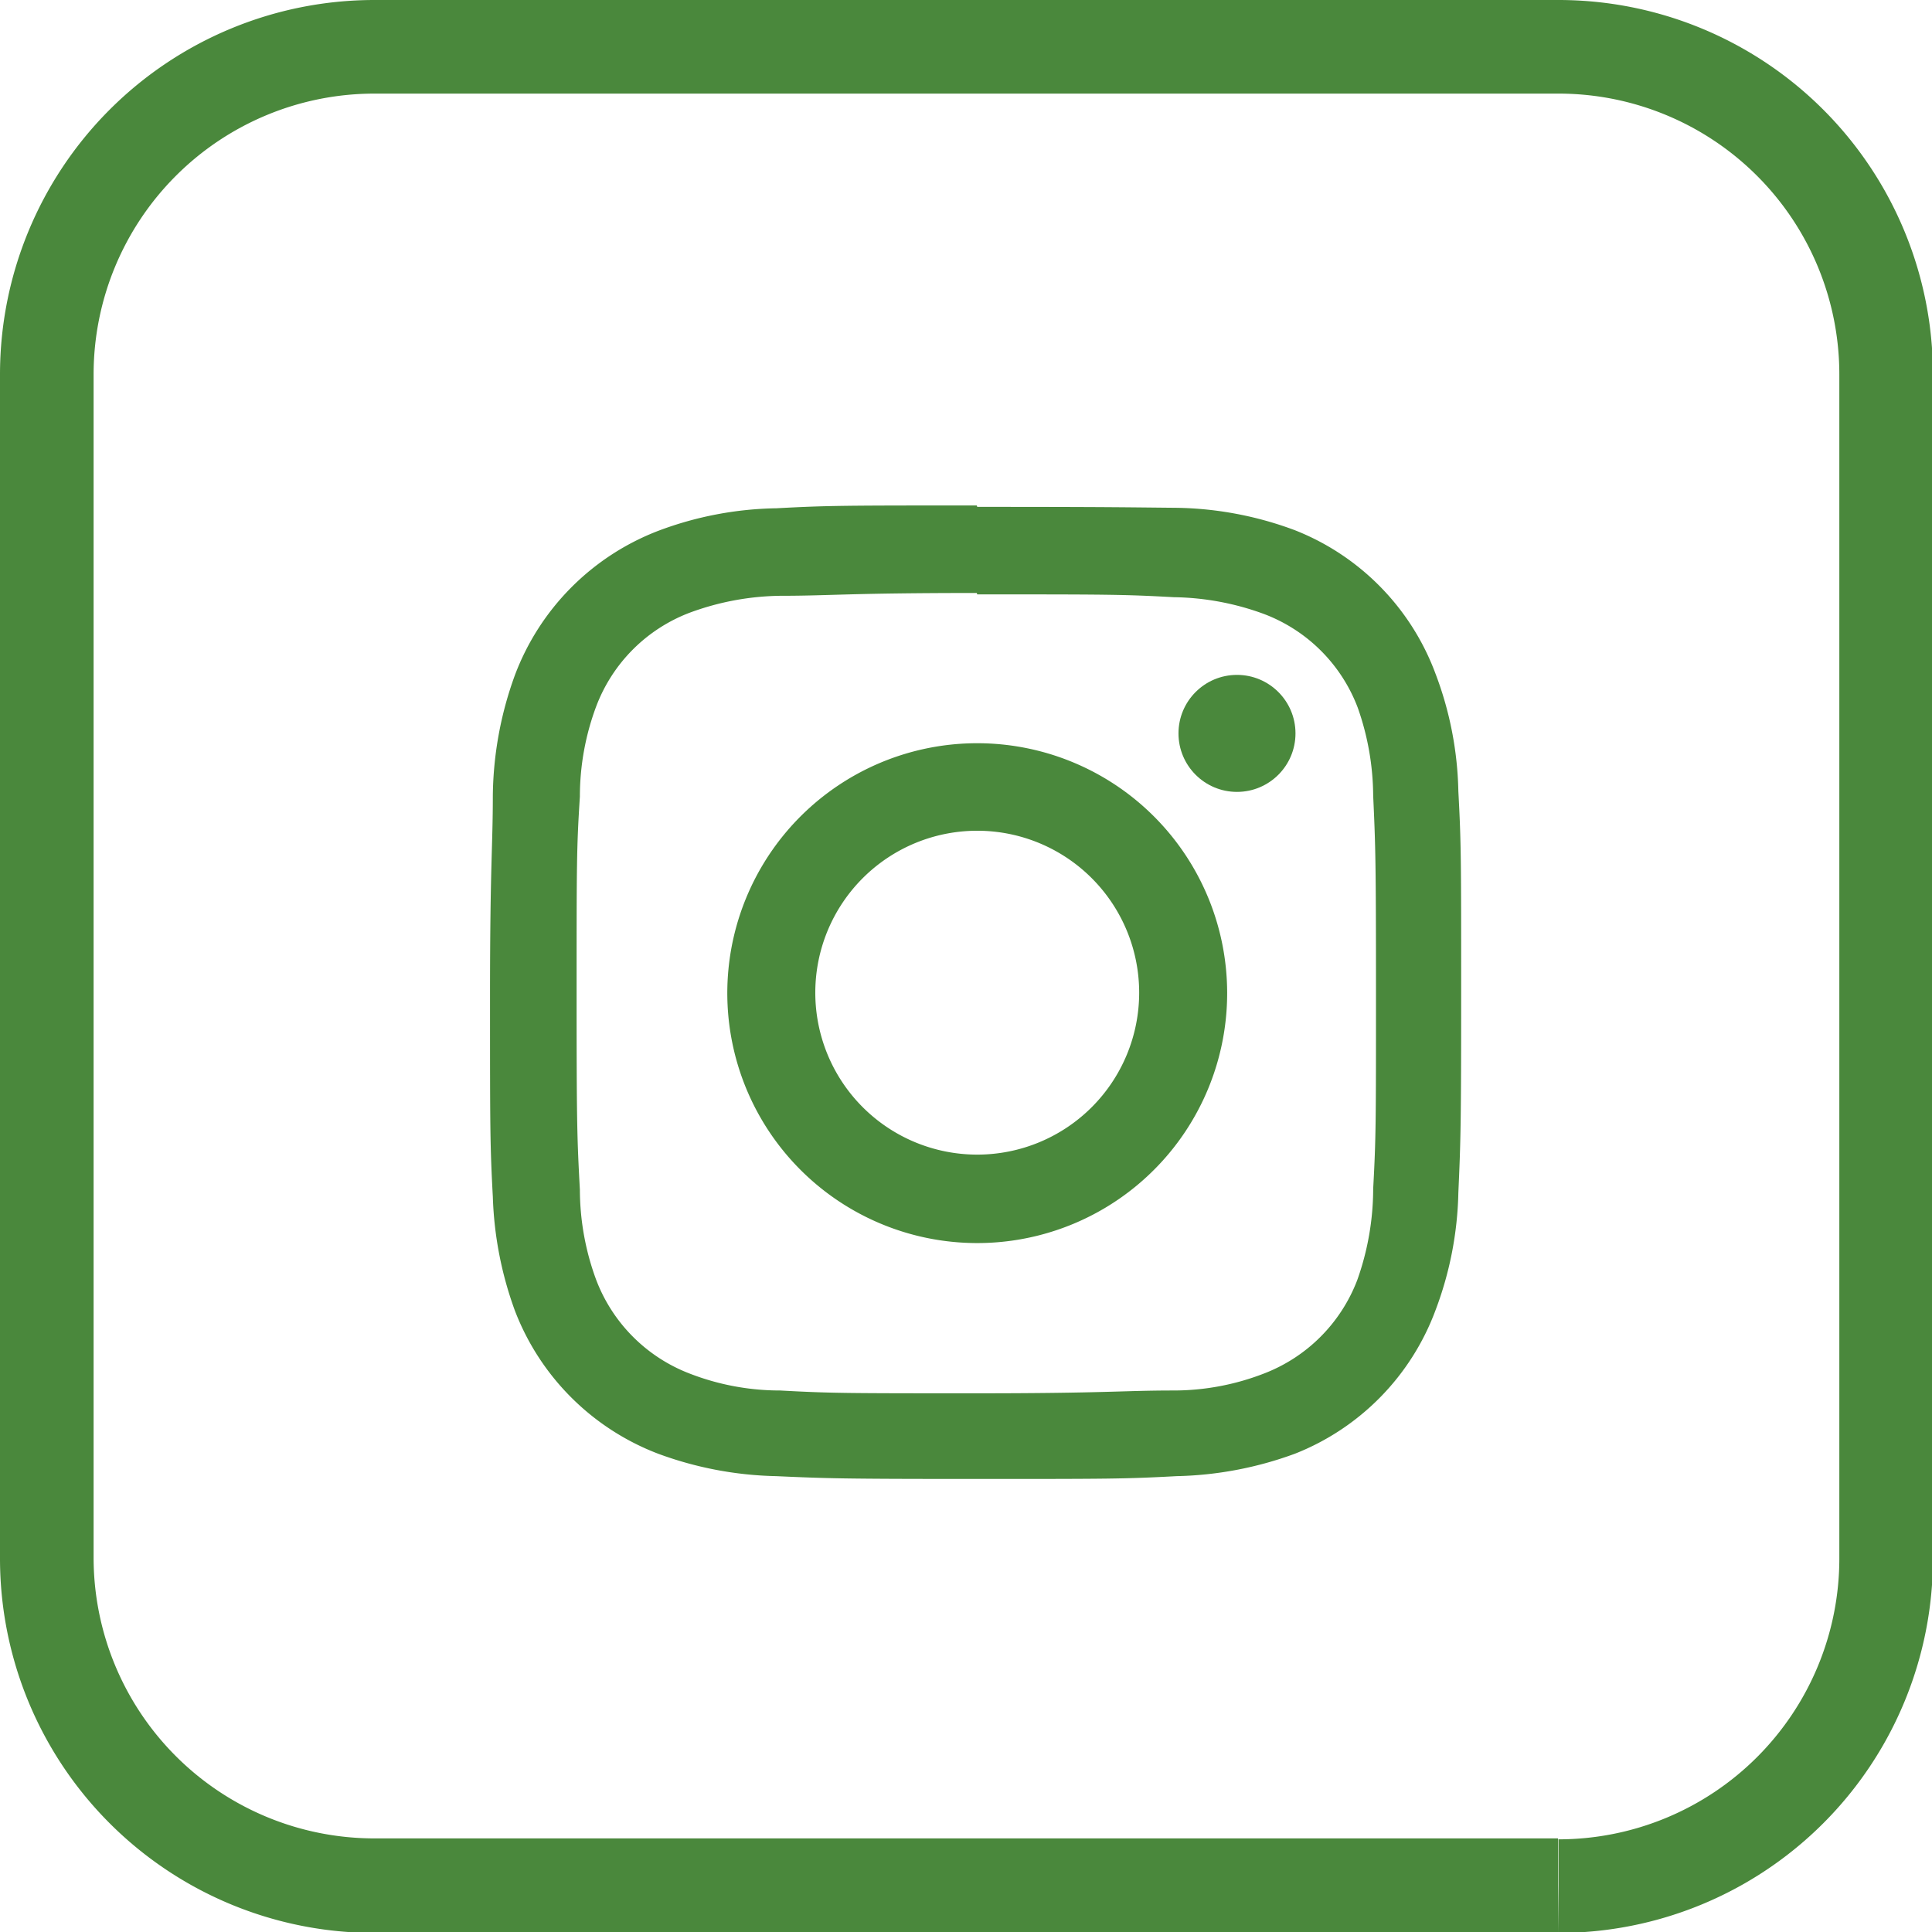 <svg id="Warstwa_1" data-name="Warstwa 1" xmlns="http://www.w3.org/2000/svg" viewBox="0 0 41.28 41.28"><defs><style>.cls-1{fill:#4a883c;}</style></defs><path class="cls-1" d="M20.88,12.7c2.77,0,3.11,0,4.2.06a5.79,5.79,0,0,1,1.93.36,3.44,3.44,0,0,1,2,2A5.74,5.74,0,0,1,29.34,17c.05,1.09.06,1.42.06,4.2s0,3.1-.06,4.2A5.84,5.84,0,0,1,29,27.35a3.46,3.46,0,0,1-2,2,5.33,5.33,0,0,1-1.93.36c-1.09,0-1.42.06-4.2.06s-3.1,0-4.2-.06a5.33,5.33,0,0,1-1.93-.36,3.46,3.46,0,0,1-2-2,5.58,5.58,0,0,1-.35-1.93c-.06-1.1-.07-1.43-.07-4.2s0-3.11.07-4.2a5.5,5.5,0,0,1,.35-1.93,3.44,3.44,0,0,1,2-2,5.79,5.79,0,0,1,1.93-.36c1.1,0,1.43-.06,4.2-.06m0-1.87c-2.82,0-3.17,0-4.28.06a7.46,7.46,0,0,0-2.52.48A5.3,5.3,0,0,0,11,14.43,7.73,7.73,0,0,0,10.53,17c0,1.11-.06,1.46-.06,4.28s0,3.18.06,4.29A7.78,7.78,0,0,0,11,28a5.3,5.3,0,0,0,3.06,3.06,7.72,7.72,0,0,0,2.52.48c1.11.05,1.46.06,4.28.06s3.18,0,4.28-.06a7.77,7.77,0,0,0,2.53-.48,5.26,5.26,0,0,0,3-3.06,7.52,7.52,0,0,0,.49-2.52c.05-1.11.06-1.47.06-4.29s0-3.17-.06-4.28a7.47,7.47,0,0,0-.49-2.52,5.26,5.26,0,0,0-3-3.06,7.52,7.52,0,0,0-2.53-.48C24.06,10.84,23.7,10.83,20.88,10.83Z"/><path class="cls-1" d="M20.88,15.88a5.34,5.34,0,1,0,5.34,5.33h0A5.34,5.34,0,0,0,20.88,15.88Zm0,8.79a3.46,3.46,0,1,1,3.46-3.46h0a3.46,3.46,0,0,1-3.46,3.46Z"/><circle class="cls-1" cx="26.43" cy="15.67" r="1.25"/><path class="cls-1" d="M33.29,40.28v-1H8a6,6,0,0,1-6-6V8A6,6,0,0,1,8,2h25.3a6,6,0,0,1,6,6v25.3a6,6,0,0,1-6,6v2a8,8,0,0,0,8-8V8a8,8,0,0,0-8-8H8A8,8,0,0,0,0,8v25.3a8,8,0,0,0,8,8h25.3Z"/></svg>